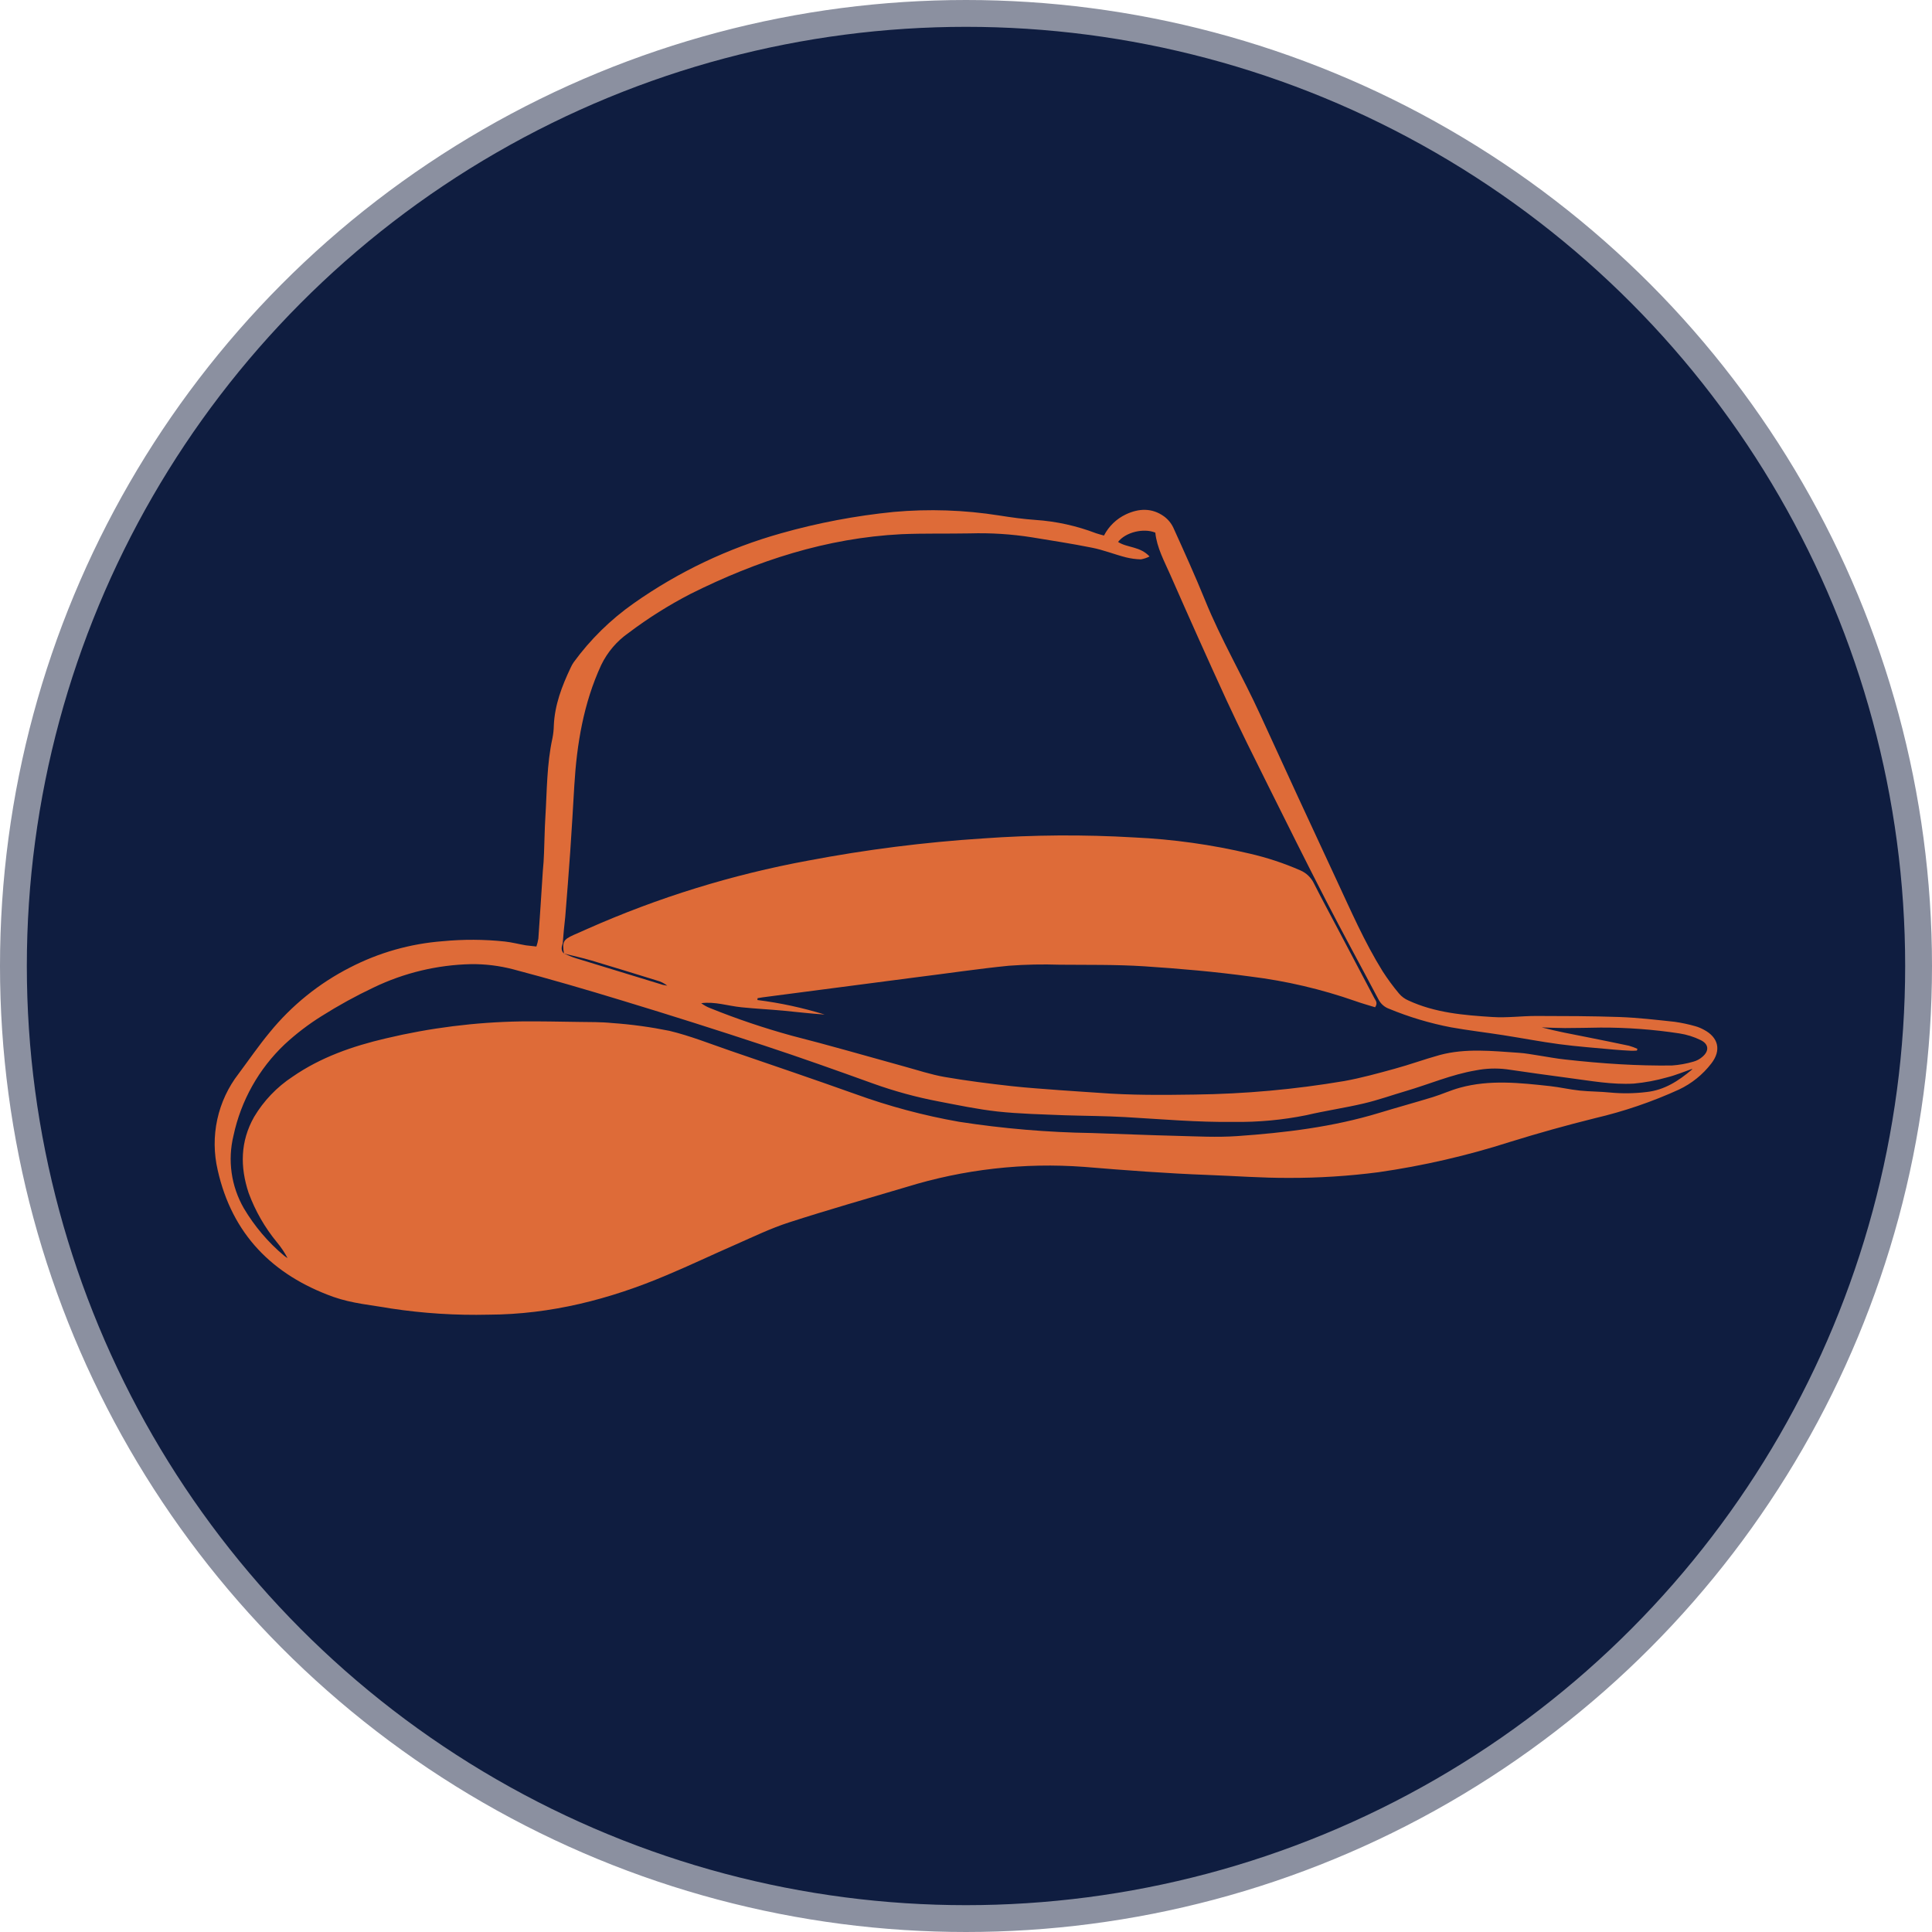 <svg width="72" height="72" viewBox="0 0 72 72" fill="none" xmlns="http://www.w3.org/2000/svg">
<circle cx="36" cy="36" r="35.5" fill="#0F1D40" stroke="#8B90A0"/>
<path d="M41.142 19.958C41.321 19.612 41.608 19.335 41.959 19.169C42.441 18.943 42.929 18.921 43.378 19.243C43.53 19.354 43.651 19.502 43.73 19.672C44.134 20.562 44.537 21.454 44.907 22.362C45.501 23.829 46.305 25.192 46.962 26.629C47.896 28.673 48.838 30.712 49.787 32.747C50.331 33.912 50.846 35.103 51.529 36.201C51.716 36.49 51.92 36.767 52.141 37.031C52.234 37.139 52.35 37.225 52.481 37.282C53.477 37.745 54.55 37.834 55.62 37.901C56.166 37.937 56.702 37.862 57.245 37.862C58.283 37.864 59.322 37.865 60.355 37.901C61.039 37.926 61.723 38.006 62.404 38.079C62.668 38.116 62.928 38.172 63.184 38.245C63.29 38.275 63.393 38.318 63.491 38.371C64.046 38.66 64.157 39.143 63.775 39.634C63.456 40.049 63.043 40.381 62.571 40.604C61.565 41.063 60.516 41.42 59.439 41.672C58.377 41.936 57.323 42.23 56.277 42.555C54.676 43.068 53.036 43.446 51.372 43.685C50.264 43.829 49.148 43.9 48.031 43.897C47.027 43.901 46.023 43.824 45.016 43.787C43.48 43.73 41.947 43.614 40.413 43.487C38.166 43.319 35.91 43.575 33.76 44.242C32.308 44.673 30.851 45.088 29.404 45.556C28.723 45.776 28.064 46.095 27.414 46.381C26.555 46.756 25.705 47.162 24.838 47.525C22.727 48.42 20.528 48.986 18.209 48.994C16.992 49.023 15.774 48.946 14.569 48.763C13.85 48.636 13.123 48.579 12.417 48.329C10.156 47.516 8.648 45.991 8.113 43.607C7.968 42.986 7.962 42.342 8.097 41.72C8.232 41.098 8.504 40.515 8.893 40.013C9.273 39.504 9.641 38.967 10.051 38.473C10.87 37.467 11.89 36.644 13.044 36.056C14.118 35.501 15.293 35.168 16.499 35.076C17.27 35.002 18.046 35.006 18.817 35.088C19.079 35.117 19.338 35.186 19.599 35.23C19.72 35.244 19.838 35.257 19.99 35.274C20.022 35.178 20.047 35.08 20.063 34.98C20.123 34.139 20.175 33.296 20.23 32.454C20.254 32.232 20.265 32.01 20.274 31.789C20.293 31.344 20.296 30.899 20.324 30.456C20.385 29.471 20.375 28.478 20.589 27.506C20.619 27.354 20.636 27.198 20.639 27.043C20.671 26.27 20.942 25.567 21.267 24.882C21.299 24.811 21.336 24.744 21.38 24.68C22.001 23.829 22.757 23.087 23.618 22.483C25.286 21.308 27.142 20.426 29.105 19.875C30.479 19.486 31.884 19.22 33.304 19.078C34.616 18.96 35.938 19.005 37.24 19.211C37.689 19.282 38.142 19.345 38.587 19.376C39.362 19.428 40.124 19.596 40.85 19.874C40.94 19.906 41.026 19.924 41.142 19.958ZM21.015 35.534C21.157 35.592 21.297 35.661 21.444 35.705C22.53 36.04 23.619 36.373 24.708 36.704L24.868 36.733C24.753 36.644 24.622 36.578 24.482 36.541C23.668 36.29 22.858 36.038 22.041 35.795C21.703 35.695 21.358 35.622 21.017 35.536C20.95 35.098 20.988 35.019 21.383 34.84C21.555 34.76 21.728 34.695 21.898 34.613C24.529 33.446 27.288 32.593 30.119 32.072C32.271 31.663 34.446 31.387 36.632 31.246C38.508 31.111 40.391 31.098 42.27 31.209C43.719 31.276 45.16 31.478 46.573 31.812C47.221 31.961 47.853 32.17 48.462 32.437C48.679 32.531 48.856 32.699 48.961 32.911C49.251 33.486 49.559 34.054 49.86 34.625L51.215 37.193C51.264 37.285 51.357 37.376 51.246 37.538C51.008 37.464 50.755 37.395 50.51 37.307C49.244 36.864 47.935 36.557 46.605 36.393C45.291 36.213 43.964 36.098 42.639 36.011C41.593 35.944 40.539 35.961 39.488 35.952C38.858 35.931 38.228 35.944 37.599 35.99C36.432 36.106 35.272 36.282 34.11 36.425L28.42 37.168C28.357 37.176 28.295 37.189 28.233 37.199L28.226 37.268C29.075 37.375 29.914 37.556 30.733 37.809C30.218 37.777 29.706 37.713 29.193 37.665C28.679 37.617 28.158 37.592 27.638 37.539C27.118 37.487 26.648 37.318 26.132 37.386C26.238 37.465 26.354 37.529 26.478 37.575C27.464 37.973 28.473 38.313 29.498 38.595C30.903 38.953 32.298 39.357 33.695 39.743C34.197 39.88 34.694 40.047 35.205 40.136C36.032 40.279 36.867 40.384 37.702 40.477C38.296 40.543 38.893 40.58 39.489 40.627C39.976 40.664 40.458 40.691 40.944 40.726C42.138 40.819 43.331 40.809 44.526 40.791C46.396 40.768 48.261 40.599 50.104 40.286C50.734 40.172 51.353 40 51.973 39.83C52.539 39.676 53.088 39.474 53.653 39.318C54.619 39.058 55.607 39.168 56.593 39.234C56.846 39.249 57.097 39.299 57.35 39.337C57.678 39.386 58.003 39.452 58.333 39.485C59.013 39.561 59.697 39.623 60.382 39.662C61.021 39.699 61.659 39.715 62.305 39.708C62.58 39.689 62.853 39.64 63.117 39.562C63.234 39.529 63.342 39.471 63.434 39.392C63.704 39.17 63.688 38.91 63.376 38.76C63.127 38.638 62.862 38.555 62.589 38.513C61.615 38.364 60.631 38.291 59.646 38.295C59.204 38.301 58.761 38.313 58.319 38.313C58.032 38.312 57.744 38.297 57.455 38.288C58.016 38.436 58.582 38.541 59.146 38.652C59.666 38.754 60.186 38.862 60.705 38.971C60.813 39.002 60.919 39.04 61.021 39.086L61.003 39.152C60.929 39.154 60.855 39.163 60.783 39.158C60.573 39.148 60.362 39.135 60.153 39.116C59.469 39.052 58.785 39.004 58.106 38.913C57.427 38.823 56.709 38.685 56.01 38.576C55.365 38.475 54.715 38.4 54.073 38.285C53.283 38.133 52.51 37.902 51.766 37.594C51.598 37.534 51.46 37.413 51.377 37.255C50.722 36.015 50.048 34.786 49.405 33.538C48.682 32.136 47.978 30.721 47.274 29.307C46.744 28.241 46.209 27.176 45.71 26.097C44.998 24.546 44.306 22.996 43.618 21.432C43.391 20.914 43.113 20.415 43.055 19.849C42.609 19.669 41.94 19.839 41.667 20.197C42.01 20.419 42.487 20.356 42.84 20.738C42.739 20.79 42.63 20.826 42.517 20.846C42.33 20.841 42.143 20.816 41.961 20.771C41.533 20.662 41.117 20.492 40.683 20.409C39.946 20.26 39.201 20.148 38.459 20.025C37.694 19.904 36.919 19.855 36.144 19.878C35.294 19.894 34.439 19.872 33.591 19.908C30.803 20.05 28.21 20.894 25.732 22.134C24.925 22.551 24.154 23.036 23.429 23.583C22.99 23.888 22.637 24.302 22.404 24.785C21.747 26.207 21.496 27.725 21.403 29.274C21.355 30.095 21.307 30.919 21.251 31.734C21.195 32.548 21.13 33.353 21.066 34.161C21.03 34.492 20.994 34.825 20.971 35.157C20.922 35.293 20.9 35.429 21.015 35.534ZM63.061 39.834C62.748 39.943 62.443 40.073 62.125 40.151C61.722 40.266 61.309 40.343 60.891 40.382C60.082 40.429 59.282 40.279 58.482 40.175C57.682 40.071 56.926 39.961 56.148 39.849C55.763 39.801 55.373 39.816 54.993 39.891C54.093 40.044 53.257 40.407 52.387 40.662C51.869 40.814 51.356 40.998 50.83 41.121C50.121 41.289 49.397 41.392 48.687 41.559C47.797 41.739 46.891 41.823 45.983 41.81C44.631 41.828 43.288 41.708 41.94 41.631C41.19 41.588 40.439 41.587 39.687 41.563C38.846 41.528 38.005 41.512 37.17 41.422C36.435 41.34 35.707 41.187 34.978 41.047C34.152 40.89 33.339 40.668 32.547 40.384C31.19 39.895 29.835 39.411 28.467 38.961C26.721 38.384 24.969 37.829 23.21 37.295C21.855 36.881 20.494 36.484 19.122 36.123C18.607 35.989 18.078 35.924 17.547 35.931C16.291 35.959 15.057 36.256 13.926 36.8C13.256 37.117 12.606 37.475 11.979 37.871C11.491 38.176 11.032 38.527 10.61 38.918C9.646 39.831 8.98 41.017 8.702 42.32C8.477 43.238 8.615 44.209 9.087 45.029C9.485 45.7 9.993 46.299 10.59 46.798C10.629 46.83 10.671 46.859 10.715 46.884C10.606 46.677 10.476 46.482 10.326 46.303C9.872 45.753 9.514 45.13 9.267 44.461C8.943 43.488 8.953 42.538 9.469 41.625C9.827 41.024 10.316 40.512 10.899 40.129C11.954 39.398 13.146 38.986 14.378 38.698C16.025 38.306 17.71 38.093 19.404 38.065C20.122 38.057 20.84 38.074 21.559 38.084C21.979 38.091 22.402 38.083 22.818 38.126C23.535 38.176 24.247 38.274 24.951 38.417C25.723 38.603 26.469 38.901 27.222 39.16C28.773 39.692 30.326 40.219 31.87 40.77C33.13 41.228 34.426 41.574 35.745 41.806C37.386 42.06 39.043 42.2 40.702 42.225C41.752 42.258 42.803 42.305 43.851 42.33C44.602 42.349 45.358 42.391 46.106 42.339C47.895 42.214 49.671 42 51.397 41.475C52.063 41.272 52.735 41.089 53.4 40.885C53.737 40.781 54.063 40.63 54.403 40.537C55.514 40.229 56.64 40.354 57.763 40.476C58.136 40.517 58.504 40.605 58.877 40.643C59.25 40.681 59.628 40.677 60.002 40.715C60.453 40.758 60.908 40.752 61.358 40.697C62.03 40.626 62.557 40.279 63.056 39.859L63.061 39.834Z" fill="#DE6B38"/>
</svg>
